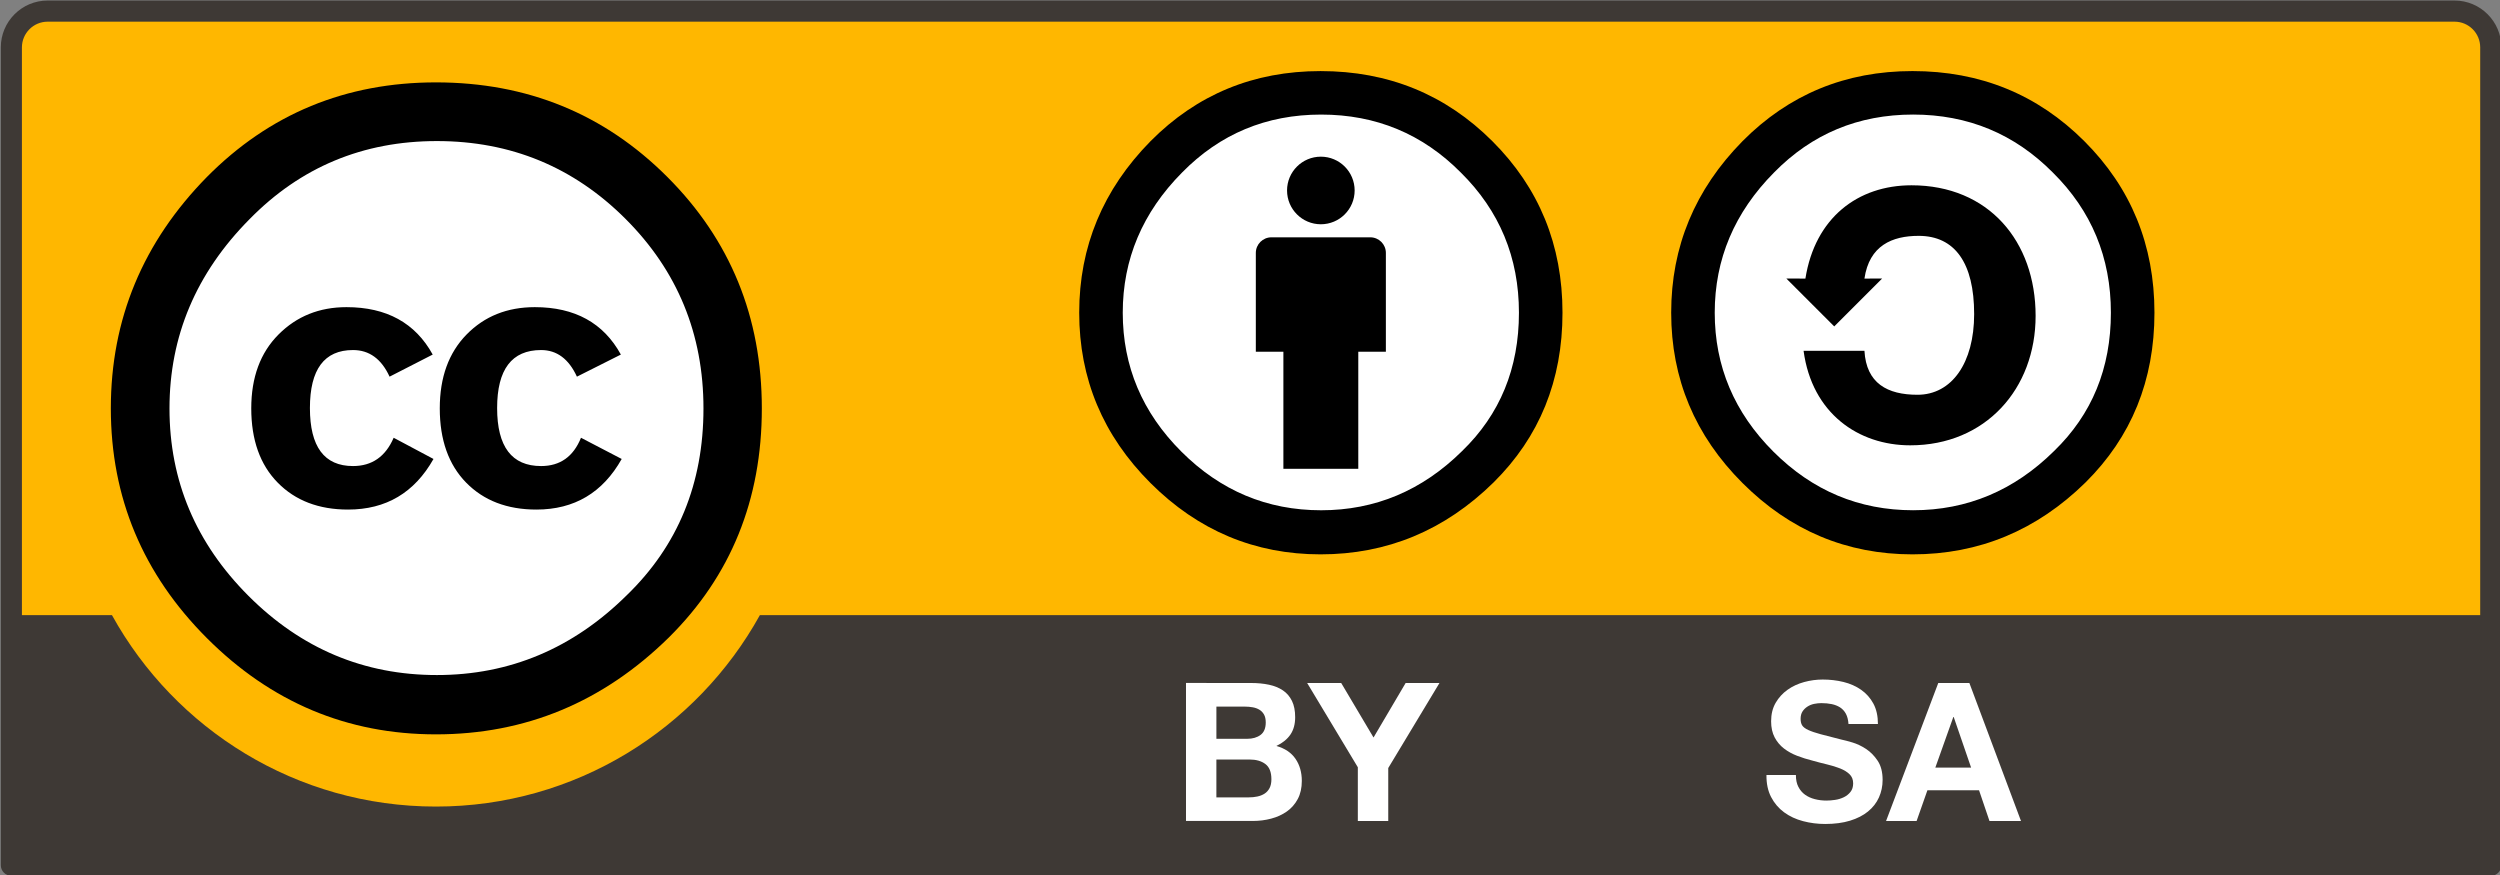 <?xml version="1.0" encoding="utf-8"?>
<!-- Generator: Adobe Illustrator 17.0.0, SVG Export Plug-In . SVG Version: 6.00 Build 0)  -->
<!DOCTYPE svg PUBLIC "-//W3C//DTD SVG 1.1//EN" "http://www.w3.org/Graphics/SVG/1.1/DTD/svg11.dtd">
<svg version="1.1"
	 id="svg2759" xmlns:svg="http://www.w3.org/2000/svg" xmlns:sodipodi="http://sodipodi.sourceforge.net/DTD/sodipodi-0.dtd" xmlns:inkscape="http://www.inkscape.org/namespaces/inkscape" xmlns:cc="http://web.resource.org/cc/" xmlns:dc="http://purl.org/dc/elements/1.1/" xmlns:rdf="http://www.w3.org/1999/02/22-rdf-syntax-ns#" inkscape:version="0.45+devel" sodipodi:docname="by-sa.svg" sodipodi:version="0.32" inkscape:output_extension="org.inkscape.output.svg.inkscape"
	 xmlns="http://www.w3.org/2000/svg" xmlns:xlink="http://www.w3.org/1999/xlink" x="0px" y="0px" width="120px" height="42px"
	 viewBox="0 0 120 42" enable-background="new 0 0 120 42" xml:space="preserve">
<rect x="0" y="0" width="120" height="42" fill="#808080" stroke="none"/>
<sodipodi:namedview  width="120px" height="42px" id="base" borderopacity="1" guidetolerance="10" objecttolerance="10" bordercolor="#8b8b8b" inkscape:cx="179" inkscape:cy="89.569904" inkscape:zoom="1" pagecolor="#ffffff" gridtolerance="10000" inkscape:current-layer="layer1" inkscape:window-y="401" inkscape:window-x="488" inkscape:pageshadow="2" inkscape:pageopacity="0.0" inkscape:window-height="624" inkscape:document-units="px" inkscape:window-width="1198" inkscape:showpageshadow="false">
	</sodipodi:namedview>
<g id="layer1" inkscape:groupmode="layer" inkscape:label="Layer 1">
	
		<g id="g287" transform="matrix(0.994,0,0,0.994,-177.694,-74.436)" inkscape:export-xdpi="300.23013" inkscape:export-ydpi="300.23013" inkscape:export-filename="/mnt/hgfs/Bov/Documents/Work/2007/cc/identity/srr buttons/big/by-sa.png">
		<path id="path3817_2_" fill="#FFB700" d="M182.235,75.39l114.064,0.203c1.594,0,3.018-0.237,3.018,3.18l-0.14,37.567h-119.82
			V78.634C179.357,76.949,179.52,75.39,182.235,75.39z"/>
		<g id="g5908_2_" transform="matrix(0.873,0,0,0.873,50.125,143.214)">
			<path id="path5906_2_" fill="#FFFFFF" d="M187.209-55.679c0.006,8.68-7.028,15.721-15.708,15.727
				c-8.68,0.005-15.722-7.028-15.727-15.708c0-0.007,0-0.012,0-0.019c-0.005-8.681,7.028-15.722,15.708-15.727
				c8.681-0.006,15.722,7.028,15.727,15.708C187.209-55.693,187.209-55.686,187.209-55.679z"/>
			<g id="g5706_2_" transform="translate(-289.616,99.065)">
				<path id="path5708_2_" d="M473.884-167.547c3.485,3.486,5.228,7.754,5.228,12.803c0,5.049-1.713,9.271-5.138,12.667
					c-3.635,3.577-7.932,5.364-12.889,5.364c-4.898,0-9.12-1.773-12.665-5.32c-3.546-3.546-5.318-7.783-5.318-12.712
					c0-4.929,1.773-9.196,5.318-12.803c3.455-3.487,7.677-5.229,12.665-5.229C466.133-172.776,470.399-171.034,473.884-167.547z
					 M450.767-165.202c-2.947,2.976-4.42,6.463-4.42,10.462c0,3.998,1.458,7.455,4.374,10.371c2.917,2.917,6.388,4.375,10.417,4.375
					c4.029,0,7.53-1.473,10.507-4.419c2.826-2.736,4.239-6.177,4.239-10.326c0-4.118-1.436-7.613-4.308-10.485
					c-2.871-2.871-6.35-4.307-10.438-4.307C457.05-169.531,453.592-168.088,450.767-165.202z M458.521-156.499
					c-0.45-0.982-1.124-1.472-2.023-1.472c-1.589,0-2.383,1.07-2.383,3.208c0,2.14,0.794,3.209,2.383,3.209
					c1.049,0,1.799-0.521,2.249-1.565l2.203,1.173c-1.05,1.865-2.625,2.799-4.725,2.799c-1.62,0-2.918-0.497-3.892-1.49
					c-0.976-0.993-1.463-2.363-1.463-4.108c0-1.716,0.502-3.077,1.508-4.086c1.005-1.008,2.257-1.513,3.758-1.513
					c2.22,0,3.81,0.875,4.771,2.623L458.521-156.499z M468.884-156.499c-0.451-0.982-1.111-1.472-1.982-1.472
					c-1.621,0-2.432,1.07-2.432,3.208c0,2.14,0.811,3.209,2.432,3.209c1.051,0,1.787-0.521,2.207-1.565l2.252,1.173
					c-1.048,1.865-2.621,2.799-4.718,2.799c-1.618,0-2.913-0.497-3.886-1.49c-0.972-0.993-1.459-2.363-1.459-4.108
					c0-1.716,0.494-3.077,1.483-4.086c0.988-1.008,2.245-1.513,3.773-1.513c2.216,0,3.804,0.875,4.761,2.623L468.884-156.499z"/>
			</g>
		</g>
		<path id="path294" fill="#3E3935" d="M297.296,74.911H181.067c-1.247,0-2.261,1.015-2.261,2.261v39.496
			c0,0.282,0.229,0.511,0.51,0.511h119.73c0.282,0,0.511-0.229,0.511-0.511V77.172C299.557,75.925,298.543,74.911,297.296,74.911z
			 M181.067,75.932h116.229c0.684,0,1.239,0.556,1.239,1.24c0,0,0,15.919,0,27.418h-83.074c-3.045,5.505-8.911,9.244-15.644,9.244
			c-6.735,0-12.6-3.735-15.644-9.244h-4.348c0-11.499,0-27.418,0-27.418C179.827,76.488,180.383,75.932,181.067,75.932z"/>
		<g id="g296" enable-background="new    ">
			<path id="path298" fill="#FFFFFF" d="M265.61,112.883c0.08,0.156,0.188,0.282,0.321,0.378c0.134,0.096,0.29,0.168,0.47,0.214
				c0.181,0.047,0.367,0.07,0.56,0.07c0.13,0,0.27-0.011,0.419-0.033c0.148-0.021,0.288-0.064,0.419-0.126
				c0.13-0.062,0.239-0.148,0.325-0.257c0.088-0.109,0.131-0.247,0.131-0.416c0-0.18-0.058-0.326-0.173-0.438
				c-0.114-0.112-0.266-0.205-0.452-0.28c-0.186-0.074-0.397-0.14-0.633-0.196c-0.236-0.056-0.476-0.118-0.718-0.187
				c-0.249-0.062-0.491-0.138-0.728-0.229c-0.235-0.09-0.447-0.207-0.634-0.35c-0.187-0.143-0.337-0.322-0.452-0.537
				c-0.114-0.215-0.172-0.475-0.172-0.779c0-0.343,0.073-0.64,0.219-0.892c0.146-0.252,0.338-0.462,0.574-0.63
				c0.235-0.168,0.503-0.292,0.802-0.374c0.298-0.081,0.597-0.121,0.895-0.121c0.349,0,0.683,0.039,1.003,0.117
				c0.319,0.078,0.604,0.204,0.853,0.378c0.249,0.174,0.446,0.397,0.593,0.668c0.146,0.271,0.219,0.6,0.219,0.985h-1.422
				c-0.013-0.199-0.055-0.364-0.125-0.495c-0.071-0.131-0.166-0.233-0.283-0.309c-0.118-0.074-0.253-0.127-0.404-0.158
				c-0.152-0.031-0.317-0.047-0.497-0.047c-0.117,0-0.235,0.013-0.353,0.037c-0.118,0.025-0.225,0.069-0.32,0.131
				c-0.097,0.062-0.176,0.14-0.237,0.233c-0.061,0.094-0.093,0.212-0.093,0.355c0,0.131,0.024,0.237,0.074,0.317
				c0.05,0.081,0.148,0.156,0.294,0.224c0.146,0.068,0.348,0.137,0.605,0.206s0.595,0.156,1.012,0.261
				c0.124,0.025,0.296,0.07,0.517,0.136s0.439,0.169,0.657,0.312c0.218,0.144,0.405,0.335,0.564,0.574
				c0.158,0.24,0.237,0.546,0.237,0.92c0,0.305-0.06,0.588-0.178,0.85c-0.118,0.262-0.294,0.487-0.527,0.677
				c-0.233,0.19-0.522,0.338-0.867,0.444c-0.346,0.106-0.746,0.159-1.199,0.159c-0.367,0-0.724-0.045-1.069-0.136
				c-0.345-0.09-0.65-0.232-0.915-0.426c-0.264-0.193-0.474-0.44-0.63-0.739c-0.155-0.299-0.229-0.654-0.224-1.065h1.422
				C265.489,112.538,265.529,112.728,265.61,112.883z"/>
			<path id="path300" fill="#FFFFFF" d="M273.867,107.867l2.493,6.664h-1.522l-0.504-1.484h-2.493l-0.522,1.484h-1.475l2.521-6.664
				H273.867z M273.951,111.953l-0.84-2.443h-0.019l-0.869,2.443H273.951z"/>
		</g>
		<g id="g302" enable-background="new    ">
			<path id="path304" fill="#FFFFFF" d="M239.178,107.867c0.317,0,0.607,0.028,0.869,0.084c0.262,0.056,0.486,0.148,0.674,0.275
				c0.187,0.127,0.332,0.297,0.435,0.508c0.103,0.211,0.154,0.473,0.154,0.784c0,0.336-0.076,0.615-0.229,0.839
				c-0.152,0.224-0.379,0.407-0.678,0.55c0.412,0.118,0.72,0.325,0.923,0.621c0.203,0.296,0.305,0.652,0.305,1.069
				c0,0.336-0.065,0.627-0.196,0.873c-0.131,0.246-0.308,0.446-0.528,0.602c-0.222,0.156-0.475,0.271-0.758,0.345
				c-0.284,0.075-0.575,0.112-0.875,0.112h-3.236v-6.664L239.178,107.867L239.178,107.867z M238.991,110.562
				c0.262,0,0.477-0.062,0.646-0.186c0.168-0.125,0.252-0.326,0.252-0.605c0-0.155-0.028-0.283-0.084-0.382
				c-0.057-0.1-0.131-0.177-0.225-0.233c-0.094-0.056-0.201-0.095-0.322-0.116c-0.122-0.022-0.248-0.033-0.379-0.033h-1.373v1.555
				H238.991z M239.077,113.39c0.144,0,0.28-0.014,0.411-0.042c0.131-0.028,0.247-0.075,0.347-0.14
				c0.1-0.065,0.179-0.154,0.238-0.266s0.089-0.255,0.089-0.429c0-0.342-0.097-0.586-0.29-0.732
				c-0.193-0.146-0.449-0.219-0.767-0.219h-1.6v1.828H239.077z"/>
			<path id="path306" fill="#FFFFFF" d="M241.889,107.867h1.644l1.561,2.632l1.551-2.632h1.634l-2.474,4.106v2.558h-1.469v-2.595
				L241.889,107.867z"/>
		</g>
		<g id="g6316_1_" transform="matrix(0.625,0,0,0.625,391.229,176.933)">
			<path id="path6318_1_" fill="#FFFFFF" d="M-175.008-139.115c0.006,9.412-7.617,17.048-17.03,17.055
				c-9.411,0.007-17.047-7.617-17.055-17.03c0-0.008,0-0.017,0-0.025c-0.006-9.413,7.619-17.047,17.03-17.055
				c9.413-0.007,17.049,7.618,17.055,17.03C-175.008-139.131-175.008-139.124-175.008-139.115z"/>
			<g id="g6320_1_" transform="translate(-23.952,-89.73)">
				<path id="path6322_1_" d="M-168.221-68.055c-5.172,0-9.549,1.805-13.131,5.413c-3.677,3.734-5.514,8.153-5.514,13.256
					s1.838,9.492,5.514,13.163c3.675,3.672,8.053,5.508,13.131,5.508c5.141,0,9.595-1.852,13.367-5.555
					c3.55-3.516,5.327-7.888,5.327-13.116c0-5.227-1.808-9.647-5.422-13.256C-158.563-66.251-162.986-68.055-168.221-68.055z
					 M-168.174-64.695c4.238,0,7.836,1.493,10.797,4.481c2.989,2.956,4.484,6.566,4.484,10.829c0,4.294-1.463,7.857-4.392,10.689
					c-3.084,3.049-6.714,4.573-10.889,4.573c-4.175,0-7.773-1.509-10.795-4.527c-3.022-3.02-4.533-6.597-4.533-10.736
					c0-4.138,1.527-7.748,4.58-10.829C-175.994-63.202-172.411-64.695-168.174-64.695z"/>
				<path id="path6324_1_" d="M-176.496-52.021c0.744-4.698,4.052-7.209,8.195-7.209c5.961,0,9.592,4.325,9.592,10.092
					c0,5.627-3.864,9.999-9.686,9.999c-4.005,0-7.589-2.465-8.242-7.301h4.703c0.141,2.511,1.77,3.395,4.098,3.395
					c2.653,0,4.378-2.465,4.378-6.233c0-3.952-1.491-6.045-4.286-6.045c-2.048,0-3.817,0.745-4.191,3.302l1.369-0.007l-3.703,3.702
					l-3.702-3.702L-176.496-52.021z"/>
			</g>
		</g>
		<g id="g313">
			
				<circle id="circle315" sodipodi:ry="10.8064" sodipodi:rx="10.8064" sodipodi:cy="90.224609" sodipodi:cx="242.56226" fill="#FFFFFF" cx="242.562" cy="90.225" r="10.805">
			</circle>
			<g id="g317">
				<path id="path319" d="M245.69,87.098c0-0.416-0.338-0.753-0.754-0.753h-4.772c-0.416,0-0.754,0.337-0.754,0.753v4.773h1.331
					v5.652h3.617v-5.652h1.332L245.69,87.098L245.69,87.098z"/>
				
					<circle id="circle321" sodipodi:ry="1.63232" sodipodi:rx="1.63232" sodipodi:cy="84.083008" sodipodi:cx="242.5498" cx="242.55" cy="84.083" r="1.632">
				</circle>
			</g>
			<path id="path323" d="M242.535,78.318c-3.231,0-5.968,1.127-8.208,3.384c-2.298,2.333-3.446,5.095-3.446,8.284
				s1.148,5.932,3.446,8.227c2.298,2.294,5.034,3.442,8.208,3.442c3.213,0,5.998-1.157,8.354-3.472
				c2.221-2.197,3.33-4.93,3.33-8.197c0-3.268-1.129-6.029-3.388-8.284C248.572,79.446,245.806,78.318,242.535,78.318z
				 M242.564,80.418c2.648,0,4.897,0.934,6.747,2.801c1.87,1.847,2.805,4.104,2.805,6.768c0,2.684-0.915,4.911-2.746,6.681
				c-1.928,1.906-4.196,2.858-6.806,2.858c-2.609,0-4.858-0.943-6.747-2.83c-1.89-1.886-2.833-4.123-2.833-6.709
				c0-2.586,0.954-4.842,2.862-6.768C237.677,81.352,239.916,80.418,242.564,80.418z"/>
		</g>
	</g>
</g>
</svg>
